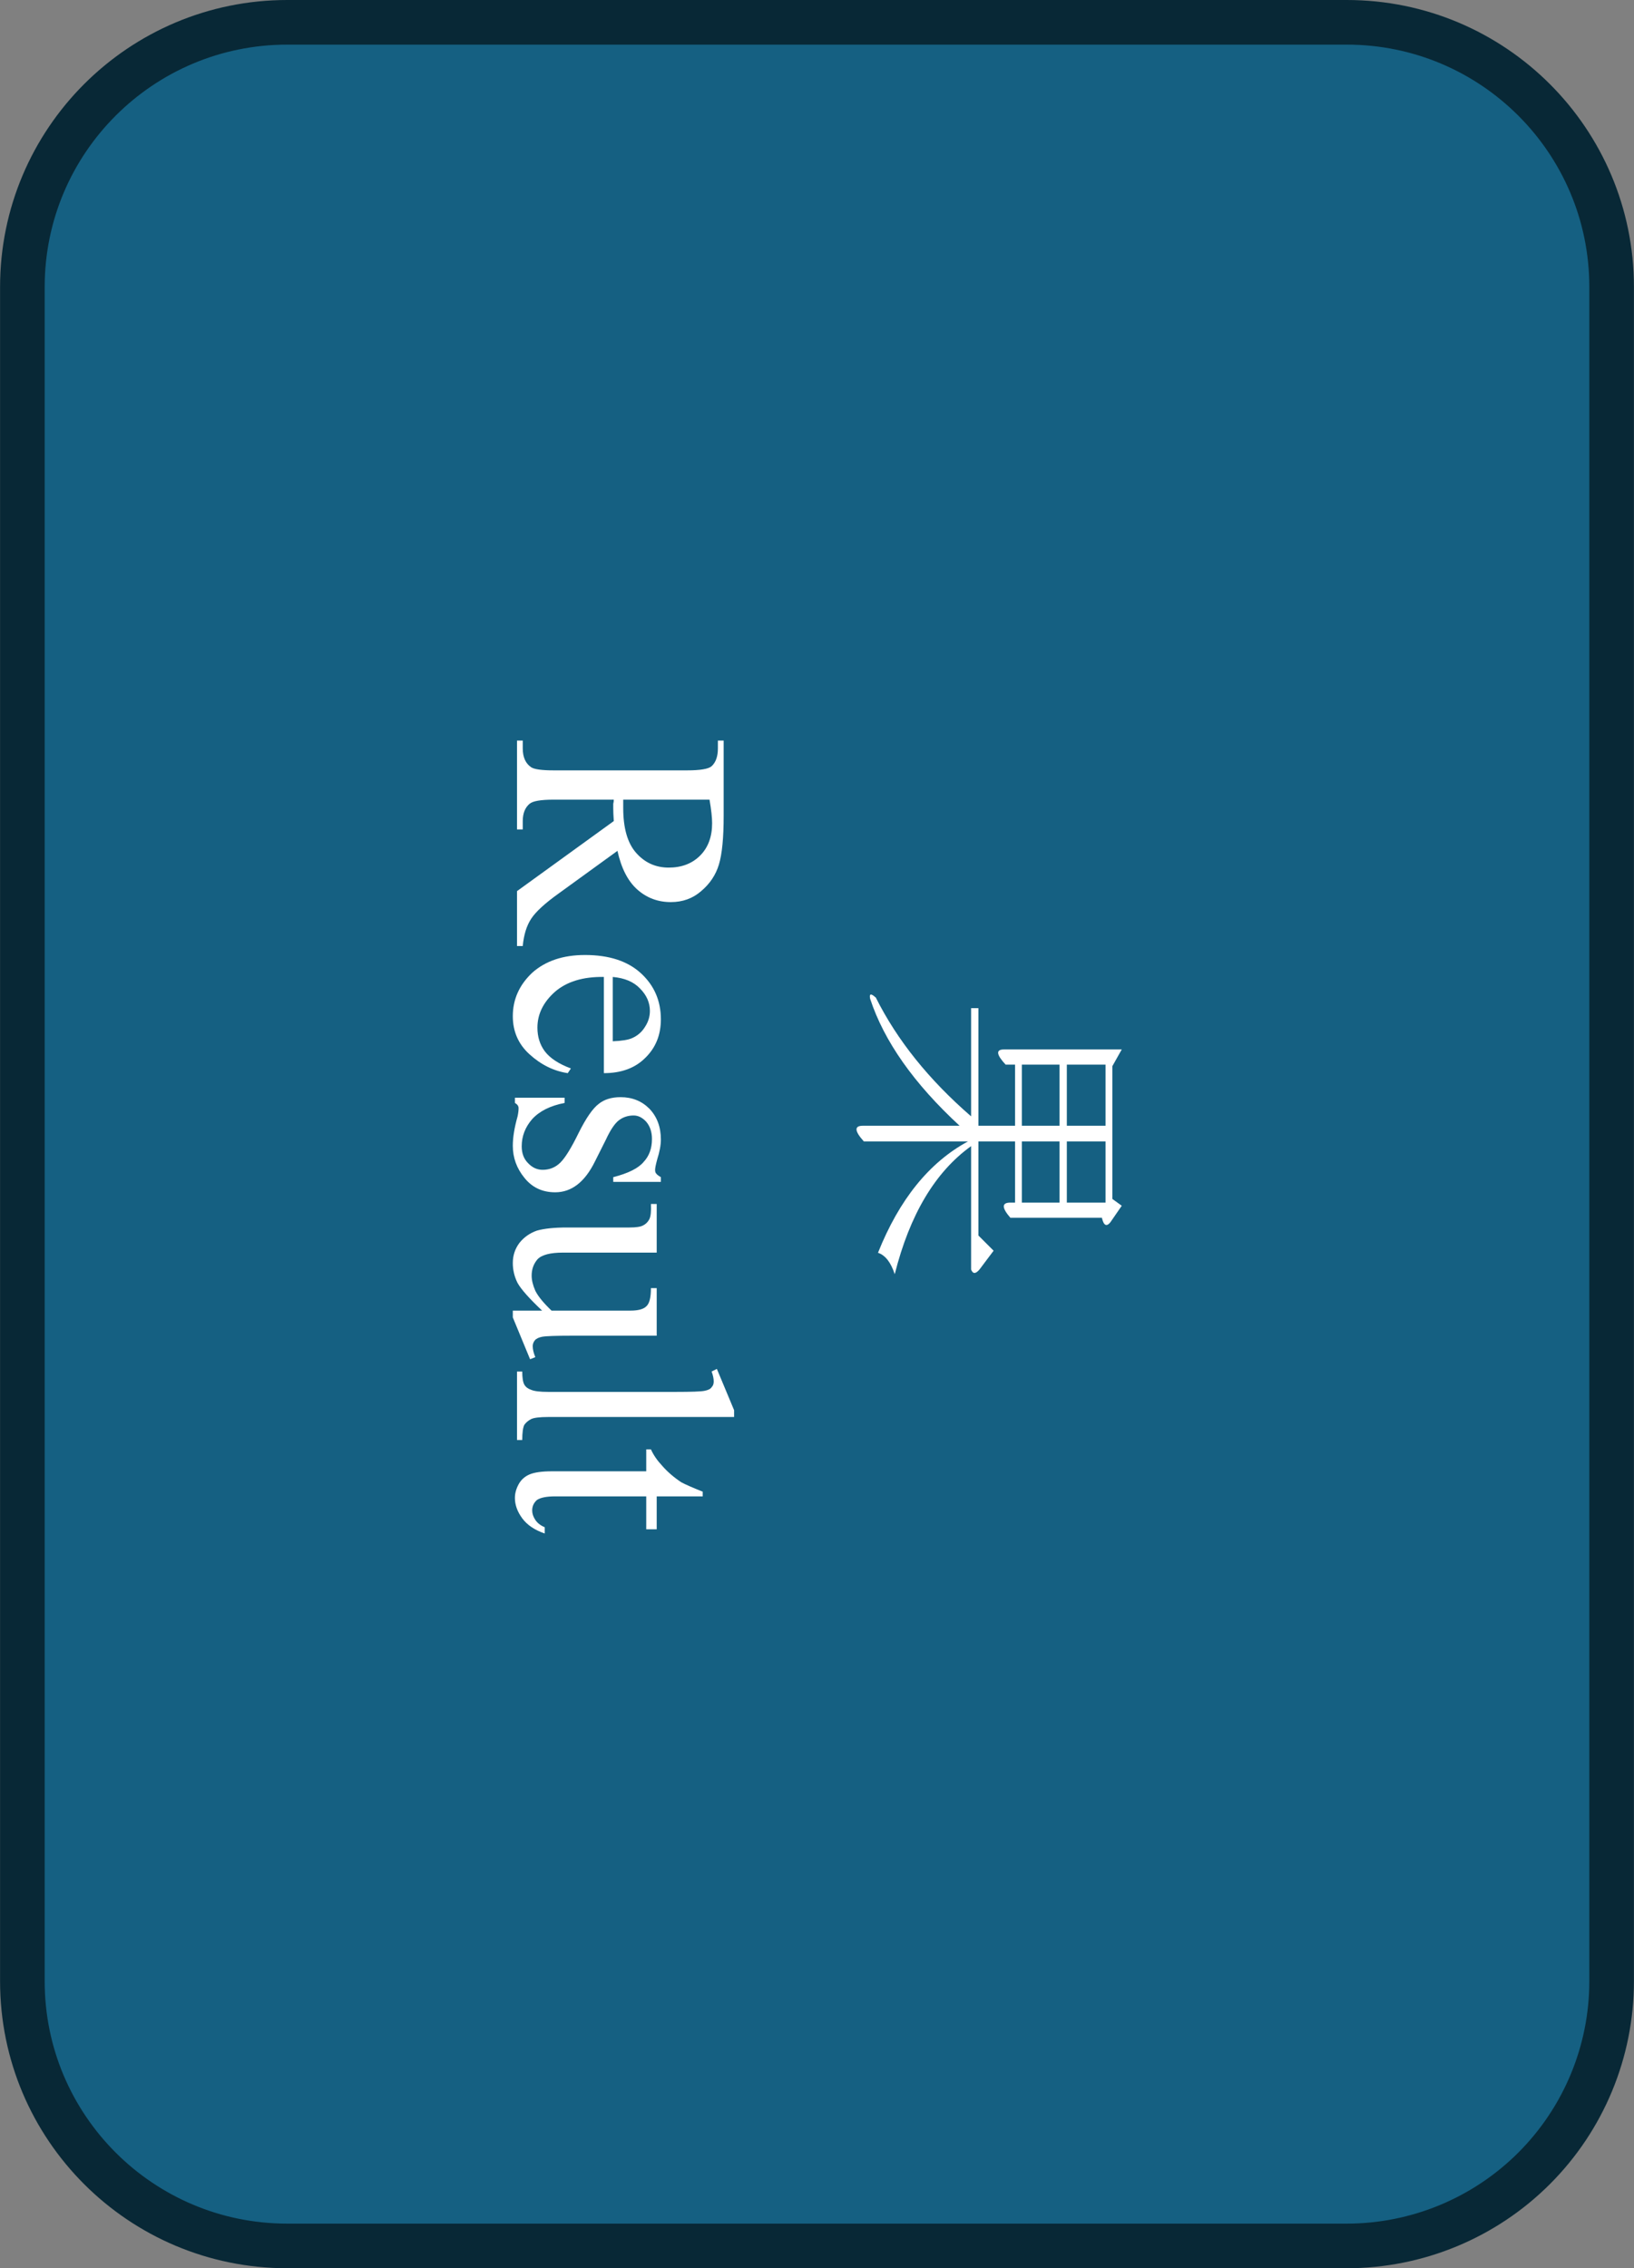 <svg version="1.1" viewBox="0.0 0.0 49.0 68.0" fill="none" stroke="none" stroke-linecap="square" stroke-miterlimit="10" preserveAspectRatio="none" width="49" height="68" xmlns:xlink="http://www.w3.org/1999/xlink" xmlns="http://www.w3.org/2000/svg"><rect x="0.0" y="0.0" width="49.0" height="68.0" fill="#808080" stroke="none"/><clipPath id="id_0"><path d="M0 0L49.0 0L49.0 68.0L0 68.0L0 0Z" clip-rule="nonzero"/></clipPath><path fill="#000000" fill-opacity="0.0" clip-path="url(#id_0)" d="M-539.024 -364.018L588.024 -364.018L588.024 432.018L-539.024 432.018Z" fill-rule="evenodd"/><path fill="#156082" clip-path="url(#id_0)" d="M40.386 0.669L40.386 0.669C44.773 0.669 48.329 4.221 48.329 8.603L48.329 59.397C48.329 61.501 47.492 63.519 46.003 65.007C44.513 66.495 42.493 67.331 40.386 67.331L8.614 67.331C4.227 67.331 0.671 63.779 0.671 59.397L0.671 8.603C0.671 4.221 4.227 0.669 8.614 0.669Z" fill-rule="evenodd"/><path stroke="#082836" stroke-width="1.338" stroke-miterlimit="800.0" stroke-linecap="butt" clip-path="url(#id_0)" d="M40.386 0.669L40.386 0.669C44.773 0.669 48.329 4.221 48.329 8.603L48.329 59.397C48.329 61.501 47.492 63.519 46.003 65.007C44.513 66.495 42.493 67.331 40.386 67.331L8.614 67.331C4.227 67.331 0.671 63.779 0.671 59.397L0.671 8.603C0.671 4.221 4.227 0.669 8.614 0.669Z" fill-rule="evenodd"/><path fill="#ffffff" clip-path="url(#id_0)" d="M29.341 34.219L29.341 37.04L29.796 37.495L29.372 38.059Q29.2 38.263 29.121 38.059L29.121 34.36Q27.505 35.52 26.831 38.2Q26.658 37.667 26.329 37.557Q27.286 35.16 29.027 34.219L25.905 34.219Q25.481 33.749 25.874 33.749L28.776 33.749Q26.721 31.853 26.093 29.941Q26.046 29.706 26.266 29.91Q27.223 31.822 29.121 33.467L29.121 30.223L29.341 30.223L29.341 33.749L30.439 33.749L30.439 31.916L30.156 31.916Q29.733 31.461 30.109 31.461L33.639 31.461L33.357 31.963L33.357 35.943L33.639 36.147L33.294 36.648Q33.122 36.852 33.043 36.507L30.298 36.507Q29.905 36.053 30.298 36.053L30.439 36.053L30.439 34.219L29.341 34.219ZM31.992 31.916L31.992 33.749L33.153 33.749L33.153 31.916L31.992 31.916ZM31.992 36.053L33.153 36.053L33.153 34.219L31.992 34.219L31.992 36.053ZM30.643 36.053L31.772 36.053L31.772 34.219L30.643 34.219L30.643 36.053ZM30.643 31.916L30.643 33.749L31.772 33.749L31.772 31.916L30.643 31.916Z" fill-rule="nonzero"/><path fill="#ffffff" clip-path="url(#id_0)" d="M15.504 28.361L15.504 26.715L18.406 24.615Q18.39 24.38 18.39 24.239Q18.39 24.176 18.39 24.098Q18.406 24.035 18.406 23.973L16.602 23.973Q16.022 23.973 15.88 24.098Q15.676 24.27 15.676 24.615L15.676 24.866L15.504 24.866L15.504 22.202L15.676 22.202L15.676 22.437Q15.676 22.829 15.927 23.001Q16.069 23.095 16.602 23.095L20.602 23.095Q21.199 23.095 21.34 22.97Q21.528 22.797 21.528 22.437L21.528 22.202L21.701 22.202L21.701 24.459Q21.701 25.446 21.559 25.916Q21.418 26.386 21.026 26.715Q20.65 27.044 20.116 27.044Q19.536 27.044 19.112 26.668Q18.689 26.292 18.516 25.508L16.743 26.793Q16.131 27.232 15.927 27.546Q15.723 27.859 15.676 28.361L15.504 28.361ZM18.689 23.973Q18.689 24.051 18.689 24.114Q18.689 24.176 18.689 24.223Q18.689 25.117 19.065 25.555Q19.457 26.01 20.053 26.01Q20.634 26.01 20.995 25.65Q21.355 25.289 21.355 24.678Q21.355 24.427 21.277 23.973L18.689 23.973ZM18.108 29.288Q17.182 29.273 16.649 29.727Q16.116 30.197 16.116 30.808Q16.116 31.216 16.335 31.514Q16.571 31.827 17.12 32.031L17.026 32.172Q16.398 32.078 15.88 31.608Q15.378 31.153 15.378 30.464Q15.378 29.711 15.959 29.163Q16.555 28.63 17.543 28.63Q18.626 28.63 19.222 29.179Q19.818 29.727 19.818 30.558Q19.818 31.263 19.347 31.717Q18.892 32.172 18.108 32.172L18.108 29.288ZM18.375 29.288L18.375 31.216Q18.783 31.2 18.955 31.122Q19.206 31.012 19.347 30.777Q19.489 30.558 19.489 30.307Q19.489 29.931 19.191 29.633Q18.908 29.335 18.375 29.288ZM19.818 35.431L18.39 35.431L18.39 35.29Q19.065 35.117 19.3 34.835Q19.551 34.569 19.551 34.146Q19.551 33.832 19.379 33.629Q19.206 33.441 19.002 33.441Q18.751 33.441 18.563 33.582Q18.375 33.723 18.171 34.162L17.841 34.82Q17.386 35.744 16.649 35.744Q16.069 35.744 15.723 35.306Q15.378 34.882 15.378 34.35Q15.378 33.973 15.52 33.472Q15.551 33.331 15.551 33.221Q15.551 33.127 15.441 33.065L15.441 32.908L16.931 32.908L16.931 33.065Q16.288 33.19 15.959 33.55Q15.645 33.911 15.645 34.365Q15.645 34.679 15.833 34.867Q16.022 35.07 16.273 35.07Q16.586 35.07 16.806 34.851Q17.026 34.632 17.355 33.958Q17.684 33.3 17.951 33.096Q18.202 32.892 18.61 32.892Q19.128 32.892 19.473 33.237Q19.818 33.597 19.818 34.162Q19.818 34.412 19.708 34.757Q19.645 34.992 19.645 35.07Q19.645 35.149 19.677 35.18Q19.708 35.227 19.818 35.29L19.818 35.431ZM19.693 40.043L17.151 40.043Q16.429 40.043 16.257 40.075Q16.1 40.106 16.037 40.184Q15.975 40.263 15.975 40.357Q15.975 40.498 16.053 40.686L15.896 40.749L15.378 39.495L15.378 39.291L16.257 39.291Q15.676 38.743 15.52 38.461Q15.378 38.178 15.378 37.865Q15.378 37.52 15.582 37.254Q15.786 37.003 16.1 36.893Q16.429 36.799 17.01 36.799L18.877 36.799Q19.175 36.799 19.285 36.737Q19.41 36.674 19.473 36.549Q19.536 36.423 19.52 36.094L19.693 36.094L19.693 37.552L16.884 37.552Q16.304 37.552 16.116 37.755Q15.943 37.959 15.943 38.241Q15.943 38.445 16.053 38.696Q16.178 38.946 16.539 39.291L18.908 39.291Q19.269 39.291 19.394 39.15Q19.52 39.025 19.52 38.617L19.693 38.617L19.693 40.043ZM22.014 42.48L16.445 42.48Q16.053 42.48 15.927 42.543Q15.802 42.606 15.723 42.715Q15.661 42.841 15.661 43.17L15.504 43.17L15.504 41.117L15.661 41.117Q15.661 41.399 15.723 41.509Q15.786 41.618 15.927 41.665Q16.069 41.728 16.445 41.728L20.257 41.728Q20.963 41.728 21.12 41.697Q21.293 41.665 21.34 41.587Q21.403 41.524 21.403 41.415Q21.403 41.289 21.34 41.117L21.497 41.038L22.014 42.276L22.014 42.48ZM21.073 44.86L19.693 44.86L19.693 45.847L19.379 45.847L19.379 44.86L16.649 44.86Q16.257 44.86 16.1 44.97Q15.959 45.095 15.959 45.283Q15.959 45.424 16.053 45.565Q16.147 45.706 16.335 45.785L16.335 45.973Q15.88 45.816 15.661 45.518Q15.441 45.22 15.441 44.907Q15.441 44.703 15.551 44.5Q15.661 44.296 15.88 44.202Q16.1 44.108 16.555 44.108L19.379 44.108L19.379 43.45L19.52 43.45Q19.63 43.7 19.865 43.951Q20.1 44.218 20.43 44.437Q20.602 44.531 21.073 44.719L21.073 44.86Z" fill-rule="nonzero"/></svg>